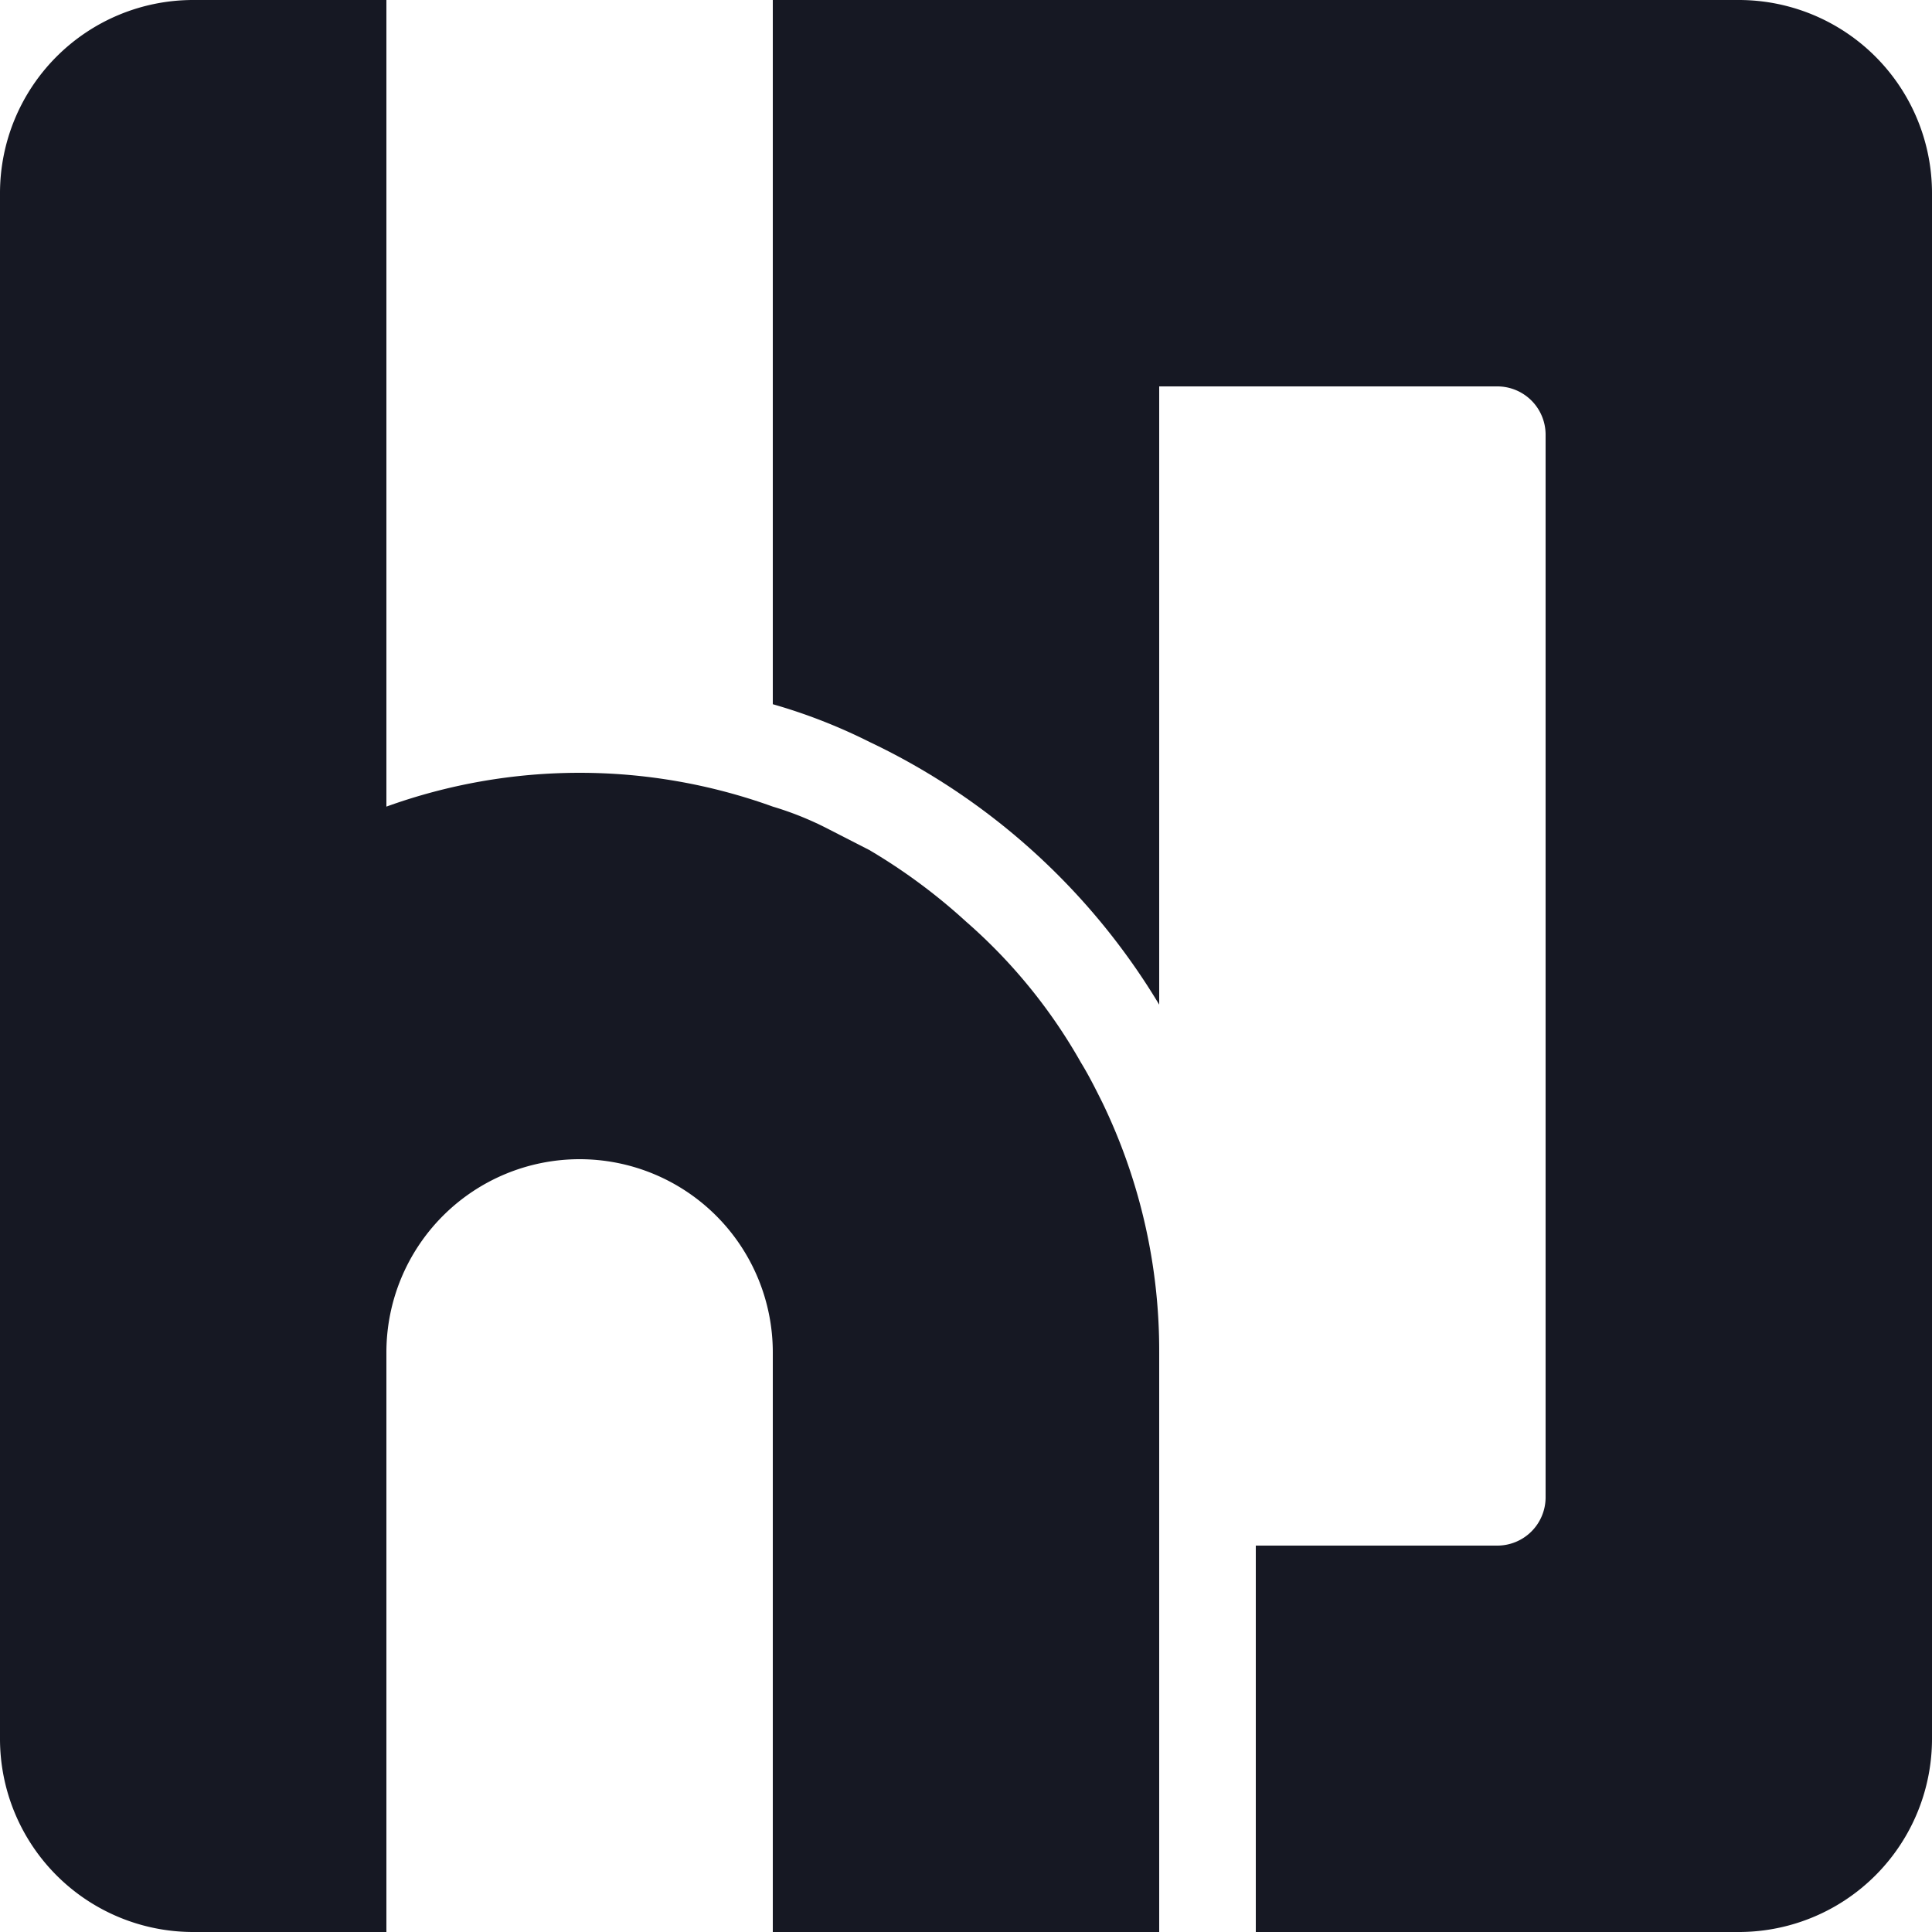 <svg xmlns="http://www.w3.org/2000/svg" viewBox="0 0 20 20"><defs><style>.cls-1{fill:#161823;}</style></defs><title>style1</title><g id="Layer_2" data-name="Layer 2"><g id="Layer_9" data-name="Layer 9"><g id="HD"><path class="cls-1" d="M12,14v6H8V14a2,2,0,0,0-4,0v6H2a2,2,0,0,1-2-2V2A2,2,0,0,1,2,0H4V8.35a5.89,5.89,0,0,1,4,0,3.32,3.32,0,0,1,.59.24L9,8.8a6,6,0,0,1,1,.74A5.57,5.57,0,0,1,11.19,11c.08.13.15.27.22.41A5.9,5.9,0,0,1,12,14Z"/><path class="cls-1" d="M20,2V18a2,2,0,0,1-2,2H13V16h2.5a.5.5,0,0,0,.5-.5V4.5a.5.5,0,0,0-.5-.5H12v6.4A7,7,0,0,0,9,7.68a5.76,5.76,0,0,0-1-.39V0H18A2,2,0,0,1,20,2Z"/></g></g></g></svg>